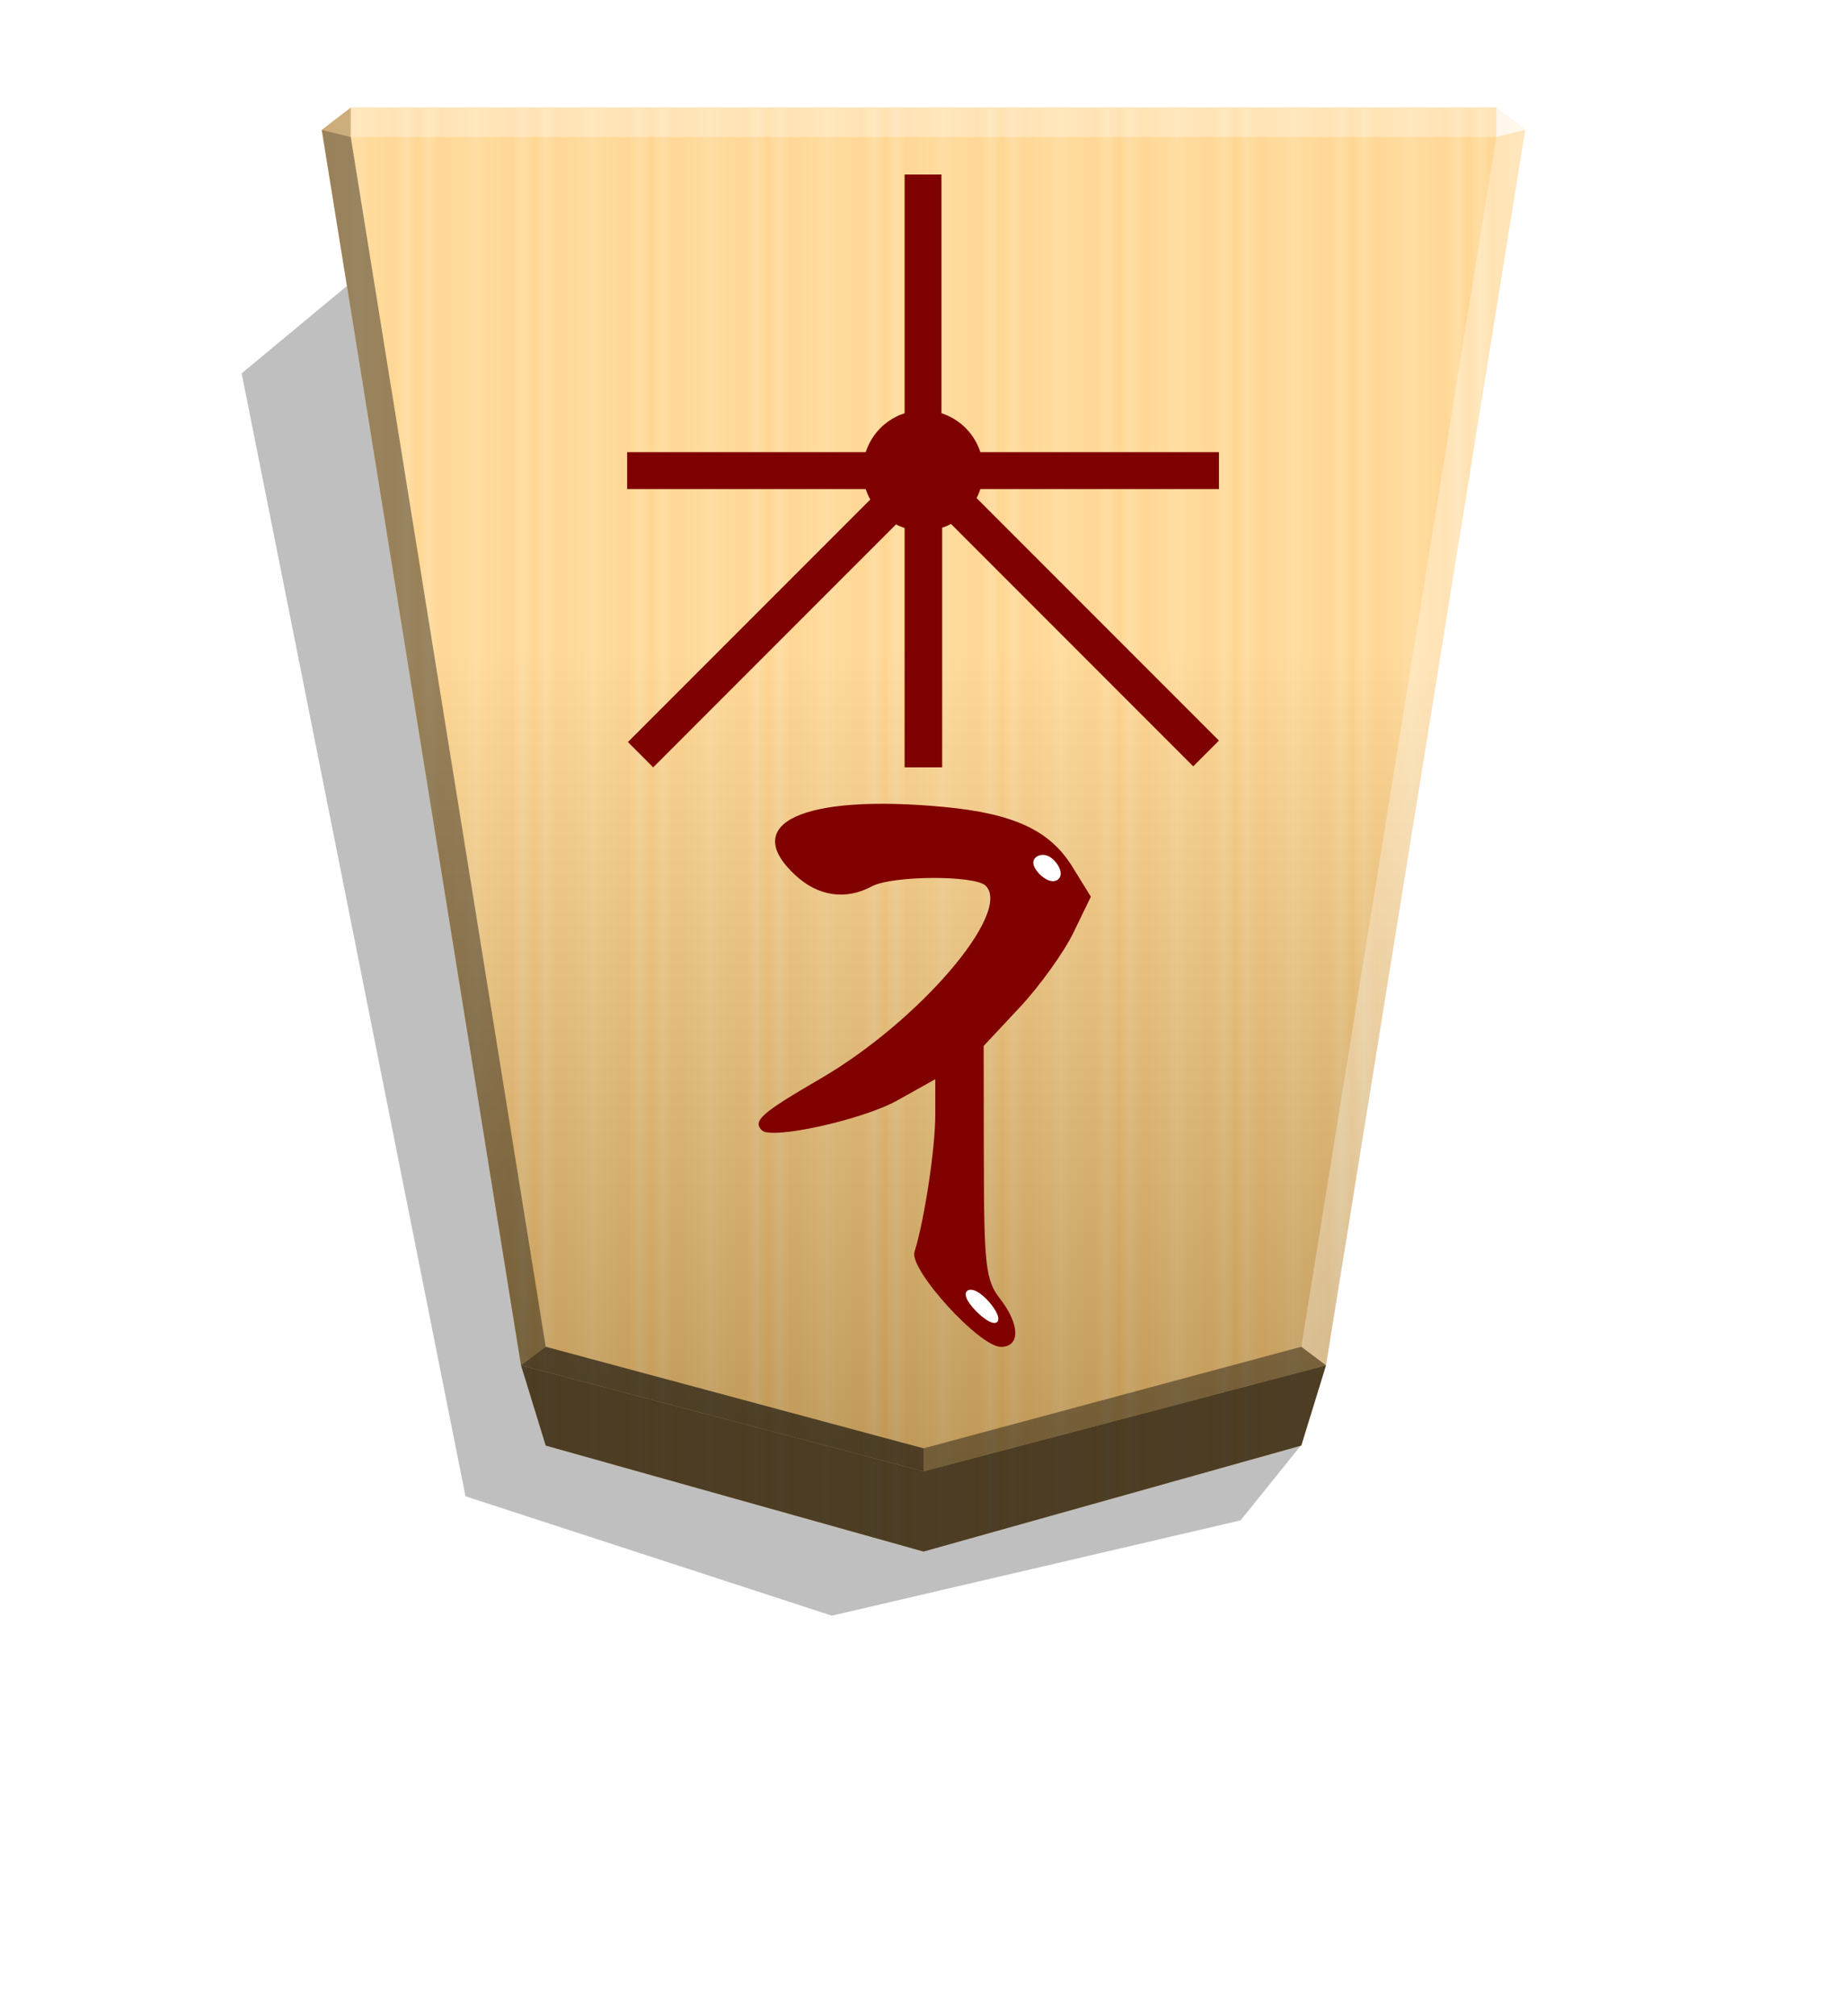 <svg xmlns="http://www.w3.org/2000/svg" xmlns:xlink="http://www.w3.org/1999/xlink" width="498.898" height="544.252" viewBox="0 0 1320 1440" xmlns:v="https://vecta.io/nano"><defs><linearGradient id="A" x1="1091.453" y1="563.806" x2="1049.718" y2="563.806" spreadMethod="reflect" gradientUnits="userSpaceOnUse"><stop offset="0" stop-color="#ffd285"/><stop offset=".232" stop-color="#ffcd79"/><stop offset=".616" stop-color="#ffca73"/><stop offset=".808" stop-color="#ffd386"/><stop offset="1" stop-color="#ffc86e"/></linearGradient><filter id="B" x="-.016" y="-.012" width="1.031" height="1.025" color-interpolation-filters="sRGB"><feGaussianBlur stdDeviation="2.441"/></filter><linearGradient id="C" x1="659.982" y1="1050.815" x2="659.982" y2="76.793" gradientUnits="userSpaceOnUse"><stop offset="0"/><stop offset=".6" stop-color="#fff"/></linearGradient><filter id="D" x="-.079" y="-.083" width="1.159" height="1.166" color-interpolation-filters="sRGB"><feGaussianBlur stdDeviation=".392"/></filter><path id="E" d="M-2608.749 28.326c2.955 1.031 6.529 4.742 6.735 7.422s-2.955 4.33-5.91 3.299-5.704-4.742-5.91-7.422 2.131-4.33 5.086-3.299z"/></defs><path style="mix-blend-mode:multiply" d="M-2640.263 204.473l21.47 26.648 145.682 33.948 130.593-42.533 79.784-400.01-38.751-32.142z" transform="matrix(-2.005 0 0 2.005 -4364.078 622.476)" opacity=".5" filter="url(#B)"/><path d="M659.957 1108.163l270.001-75.701 17.663-57.348 142.368-882.306-20.751-16.013H250.674l-20.751 16.013 142.368 882.306 17.663 57.348z" fill="url(#A)"/><path d="M659.982 1050.815l287.664-75.701 142.368-882.306-20.749-16.013H250.701L229.95 92.808l142.37 882.306z" opacity=".25" fill="url(#C)" style="mix-blend-mode:overlay"/><path d="M389.995 1032.473l-17.663-57.348L660 1050.826l287.668-75.701-17.663 57.348L660 1108.174z" opacity=".7"/><path d="M250.668 97.854l.043-21.064-20.75 16.013 20.707 5.052z" opacity=".2"/><path d="M947.669 975.124l-17.664-13.248L660 1034.424v16.402z" opacity=".4"/><path d="M372.331 975.124l17.664-13.248L660 1034.424v16.402z" opacity=".6"/><path d="M372.331 975.124l17.664-13.248L250.668 97.854l-20.707-5.052z" opacity=".4"/><g fill="#fff"><path d="M947.669 975.124l-17.664-13.248 139.327-864.022 20.707-5.052z" opacity=".3"/><path d="M1069.332 97.854l-.043-21.064 20.75 16.013-20.707 5.052z" opacity=".8"/><path d="M1069.332 97.854H250.668l.043-21.064h818.579l.043 21.064z" opacity=".3"/></g><g transform="matrix(-1.654 0 0 -1.654 -3565.232 675.675)"><path d="M-2563.126 60.085c-30.366-2.834-45.995-10.076-55.728-25.824l-8.013-12.966 7.539-15.517c4.146-8.534 14.569-23.032 23.16-32.218l15.622-16.701-.076-50.158c-.07-44.415-.858-51.155-6.891-58.868-8.742-11.176-8.964-20.905-.477-20.905 9.297 0 39.717 33.423 37.33 41.014-4.274 13.587-8.98 44.537-8.98 59.056v15.501l16.374-9.152c14.986-8.376 54.382-17.081 58.53-12.933 4.102 4.102.31 7.446-25.347 22.354-42.523 24.708-82.848 71.761-71.352 83.257 4.639 4.638 40.406 4.453 49.202-.255 11.306-6.051 23.204-4.319 33.055 4.811 24.218 22.444-3.34 35.158-63.947 29.503z" fill="maroon"/><g fill="#fff"><use xlink:href="#E" filter="url(#D)"/><use xlink:href="#E" x="101.439" y="-105.562" transform="matrix(.977 .169 .417 1.19 -100.986 353.596)" filter="url(#D)"/></g></g><g transform="matrix(.855 0 0 .855 1747.523 -367.771)" fill="#7f0000"><path d="M-1025.008 807.854v30.81h-250.315v-30.81z"/><path d="M-1275.323 807.854v30.81h-244.352v-30.81z"/><path d="M-1256.353 1071.147h-31.394V821.213h31.394z"/><path d="M-1256.937 821.213h-30.81V575.925h30.81zm231.929 227.593l-21.475 21.475-225.27-225.27 21.475-21.475zm-472.881 22.341l-21.133-21.133 225.825-225.825 21.133 21.133z"/><circle cx="-1272.342" cy="823.258" r="50.308"/></g></svg>